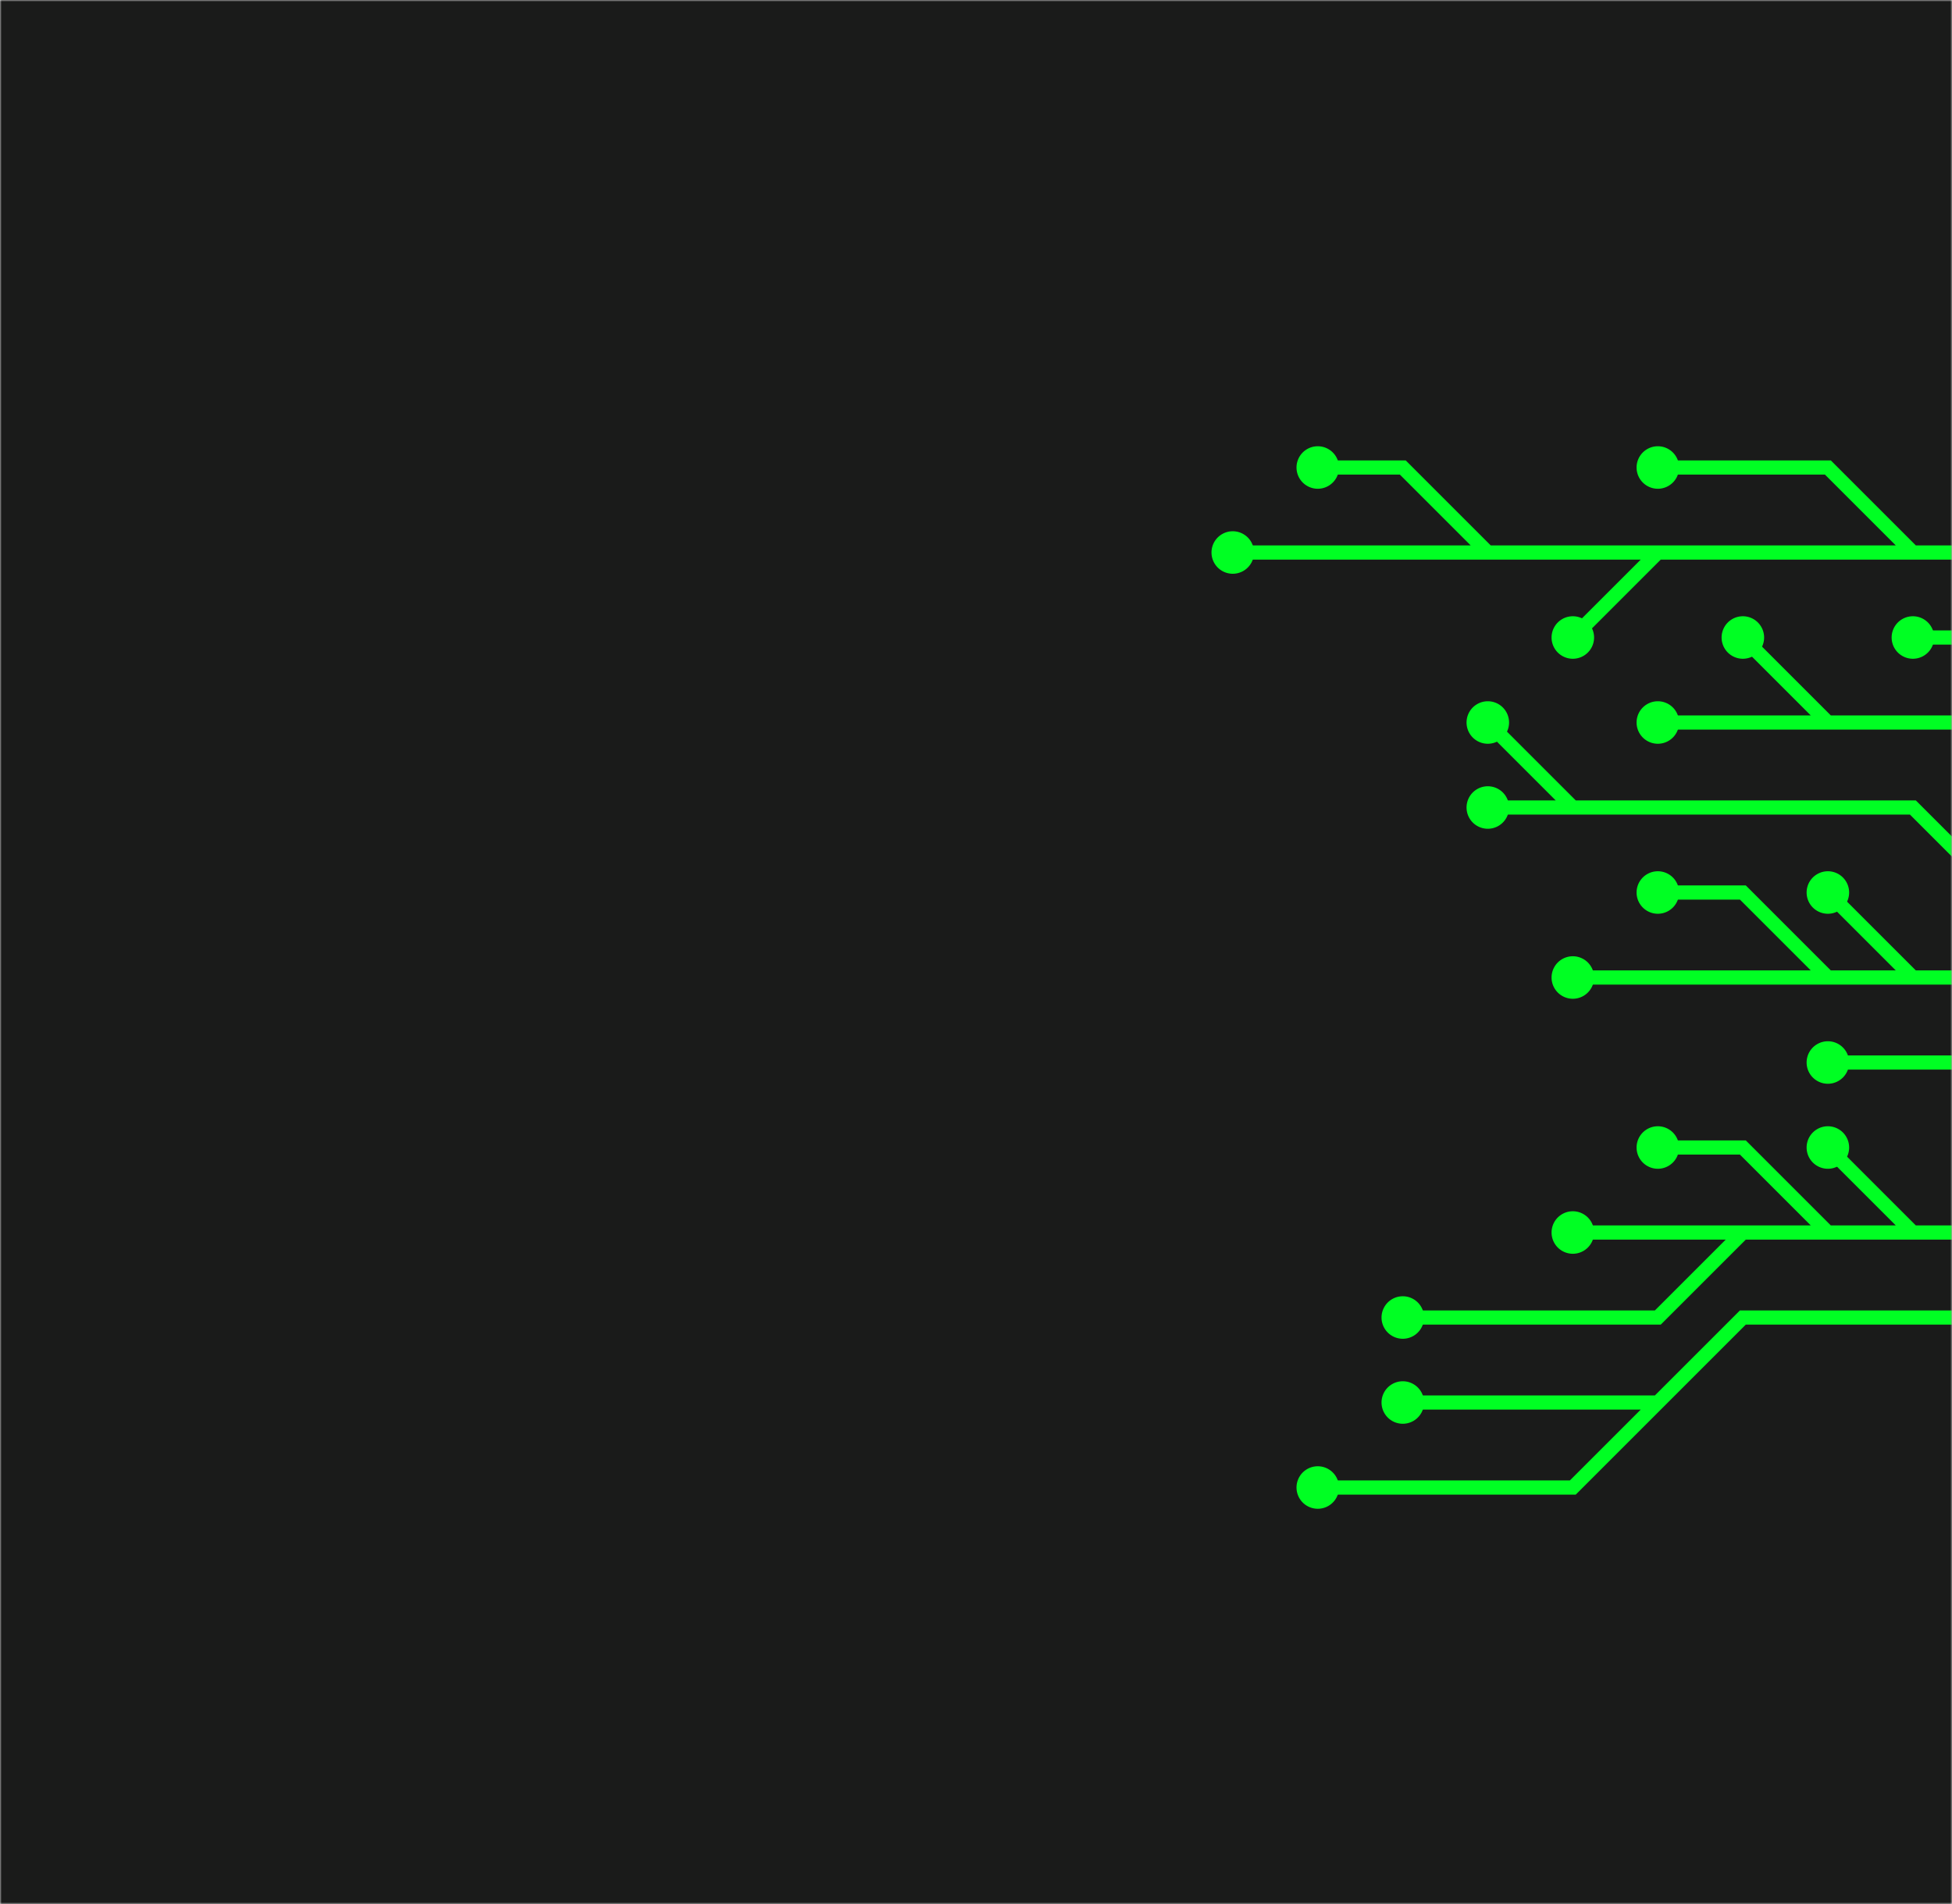 <svg xmlns="http://www.w3.org/2000/svg" version="1.1" xmlns:xlink="http://www.w3.org/1999/xlink" xmlns:svgjs="http://svgjs.com/svgjs" width="574" height="560" preserveAspectRatio="none" viewBox="0 0 574 560"><g mask="url(&quot;#SvgjsMask1055&quot;)" fill="none"><rect width="574" height="560" x="0" y="0" fill="rgba(26, 27, 26, 1)"></rect><g mask="url(&quot;#SvgjsMask1056&quot;)"><path d="M562.5 287.5L537.5 262.5M537.5 287.5L512.5 287.5L487.5 287.5L462.5 287.5M587.5 287.5L562.5 287.5L537.5 287.5L512.5 262.5L487.5 262.5" stroke="rgba(0, 255, 35, 1)" stroke-width="4.17"></path><path d="M481.25 262.5 a6.25 6.25 0 1 0 12.5 0 a6.25 6.25 0 1 0 -12.5 0zM531.25 262.5 a6.25 6.25 0 1 0 12.5 0 a6.25 6.25 0 1 0 -12.5 0zM456.25 287.5 a6.25 6.25 0 1 0 12.5 0 a6.25 6.25 0 1 0 -12.5 0z" fill="rgba(0, 255, 35, 1)"></path><path d="M462.5 237.5L437.5 212.5M587.5 262.5L562.5 237.5L537.5 237.5L512.5 237.5L487.5 237.5L462.5 237.5L437.5 237.5" stroke="rgba(0, 255, 35, 1)" stroke-width="4.17"></path><path d="M431.25 237.5 a6.25 6.25 0 1 0 12.5 0 a6.25 6.25 0 1 0 -12.5 0zM431.25 212.5 a6.25 6.25 0 1 0 12.5 0 a6.25 6.25 0 1 0 -12.5 0z" fill="rgba(0, 255, 35, 1)"></path><path d="M587.5 312.5L562.5 312.5L537.5 312.5" stroke="rgba(0, 255, 35, 1)" stroke-width="4.17"></path><path d="M531.25 312.5 a6.25 6.25 0 1 0 12.5 0 a6.25 6.25 0 1 0 -12.5 0z" fill="rgba(0, 255, 35, 1)"></path><path d="M537.5 212.5L512.5 187.5M587.5 212.5L562.5 212.5L537.5 212.5L512.5 212.5L487.5 212.5" stroke="rgba(0, 255, 35, 1)" stroke-width="4.17"></path><path d="M481.25 212.5 a6.25 6.25 0 1 0 12.5 0 a6.25 6.25 0 1 0 -12.5 0zM506.25 187.5 a6.25 6.25 0 1 0 12.5 0 a6.25 6.25 0 1 0 -12.5 0z" fill="rgba(0, 255, 35, 1)"></path><path d="M512.5 362.5L487.5 362.5L462.5 362.5M537.5 362.5L512.5 337.5L487.5 337.5M562.5 362.5L537.5 337.5M587.5 362.5L562.5 362.5L537.5 362.5L512.5 362.5L487.5 387.5L462.5 387.5L437.5 387.5L412.5 387.5" stroke="rgba(0, 255, 35, 1)" stroke-width="4.17"></path><path d="M406.25 387.5 a6.25 6.25 0 1 0 12.5 0 a6.25 6.25 0 1 0 -12.5 0zM456.25 362.5 a6.25 6.25 0 1 0 12.5 0 a6.25 6.25 0 1 0 -12.5 0zM481.25 337.5 a6.25 6.25 0 1 0 12.5 0 a6.25 6.25 0 1 0 -12.5 0zM531.25 337.5 a6.25 6.25 0 1 0 12.5 0 a6.25 6.25 0 1 0 -12.5 0z" fill="rgba(0, 255, 35, 1)"></path><path d="M587.5 187.5L562.5 187.5" stroke="rgba(0, 255, 35, 1)" stroke-width="4.17"></path><path d="M556.25 187.5 a6.25 6.25 0 1 0 12.5 0 a6.25 6.25 0 1 0 -12.5 0z" fill="rgba(0, 255, 35, 1)"></path><path d="M487.5 412.5L462.5 437.5L437.5 437.5L412.5 437.5L387.5 437.5M587.5 387.5L562.5 387.5L537.5 387.5L512.5 387.5L487.5 412.5L462.5 412.5L437.5 412.5L412.5 412.5" stroke="rgba(0, 255, 35, 1)" stroke-width="4.17"></path><path d="M406.25 412.5 a6.25 6.25 0 1 0 12.5 0 a6.25 6.25 0 1 0 -12.5 0zM381.25 437.5 a6.25 6.25 0 1 0 12.5 0 a6.25 6.25 0 1 0 -12.5 0z" fill="rgba(0, 255, 35, 1)"></path><path d="M562.5 162.5L537.5 137.5L512.5 137.5L487.5 137.5M437.5 162.5L412.5 137.5L387.5 137.5M487.5 162.5L462.5 187.5M587.5 162.5L562.5 162.5L537.5 162.5L512.5 162.5L487.5 162.5L462.5 162.5L437.5 162.5L412.5 162.5L387.5 162.5L362.5 162.5" stroke="rgba(0, 255, 35, 1)" stroke-width="4.17"></path><path d="M356.25 162.5 a6.25 6.25 0 1 0 12.5 0 a6.25 6.25 0 1 0 -12.5 0zM481.25 137.5 a6.25 6.25 0 1 0 12.5 0 a6.25 6.25 0 1 0 -12.5 0zM381.25 137.5 a6.25 6.25 0 1 0 12.5 0 a6.25 6.25 0 1 0 -12.5 0zM456.25 187.5 a6.25 6.25 0 1 0 12.5 0 a6.25 6.25 0 1 0 -12.5 0z" fill="rgba(0, 255, 35, 1)"></path></g></g><defs><mask id="SvgjsMask1055"><rect width="574" height="560" fill="#ffffff"></rect></mask><mask id="SvgjsMask1056"><rect width="574" height="560" fill="white"></rect><path d="M484.37 262.5 a3.13 3.13 0 1 0 6.26 0 a3.13 3.13 0 1 0 -6.26 0zM534.37 262.5 a3.13 3.13 0 1 0 6.26 0 a3.13 3.13 0 1 0 -6.26 0zM459.37 287.5 a3.13 3.13 0 1 0 6.26 0 a3.13 3.13 0 1 0 -6.26 0z" fill="black"></path><path d="M434.37 237.5 a3.13 3.13 0 1 0 6.26 0 a3.13 3.13 0 1 0 -6.26 0zM434.37 212.5 a3.13 3.13 0 1 0 6.26 0 a3.13 3.13 0 1 0 -6.26 0z" fill="black"></path><path d="M534.37 312.5 a3.13 3.13 0 1 0 6.26 0 a3.13 3.13 0 1 0 -6.26 0z" fill="black"></path><path d="M484.37 212.5 a3.13 3.13 0 1 0 6.26 0 a3.13 3.13 0 1 0 -6.26 0zM509.37 187.5 a3.13 3.13 0 1 0 6.26 0 a3.13 3.13 0 1 0 -6.26 0z" fill="black"></path><path d="M409.37 387.5 a3.13 3.13 0 1 0 6.26 0 a3.13 3.13 0 1 0 -6.26 0zM459.37 362.5 a3.13 3.13 0 1 0 6.26 0 a3.13 3.13 0 1 0 -6.26 0zM484.37 337.5 a3.13 3.13 0 1 0 6.26 0 a3.13 3.13 0 1 0 -6.26 0zM534.37 337.5 a3.13 3.13 0 1 0 6.26 0 a3.13 3.13 0 1 0 -6.26 0z" fill="black"></path><path d="M559.37 187.5 a3.13 3.13 0 1 0 6.26 0 a3.13 3.13 0 1 0 -6.26 0z" fill="black"></path><path d="M409.37 412.5 a3.13 3.13 0 1 0 6.26 0 a3.13 3.13 0 1 0 -6.26 0zM384.37 437.5 a3.13 3.13 0 1 0 6.26 0 a3.13 3.13 0 1 0 -6.26 0z" fill="black"></path><path d="M359.37 162.5 a3.13 3.13 0 1 0 6.26 0 a3.13 3.13 0 1 0 -6.26 0zM484.37 137.5 a3.13 3.13 0 1 0 6.26 0 a3.13 3.13 0 1 0 -6.26 0zM384.37 137.5 a3.13 3.13 0 1 0 6.26 0 a3.13 3.13 0 1 0 -6.26 0zM459.37 187.5 a3.13 3.13 0 1 0 6.26 0 a3.13 3.13 0 1 0 -6.26 0z" fill="black"></path></mask></defs></svg>
